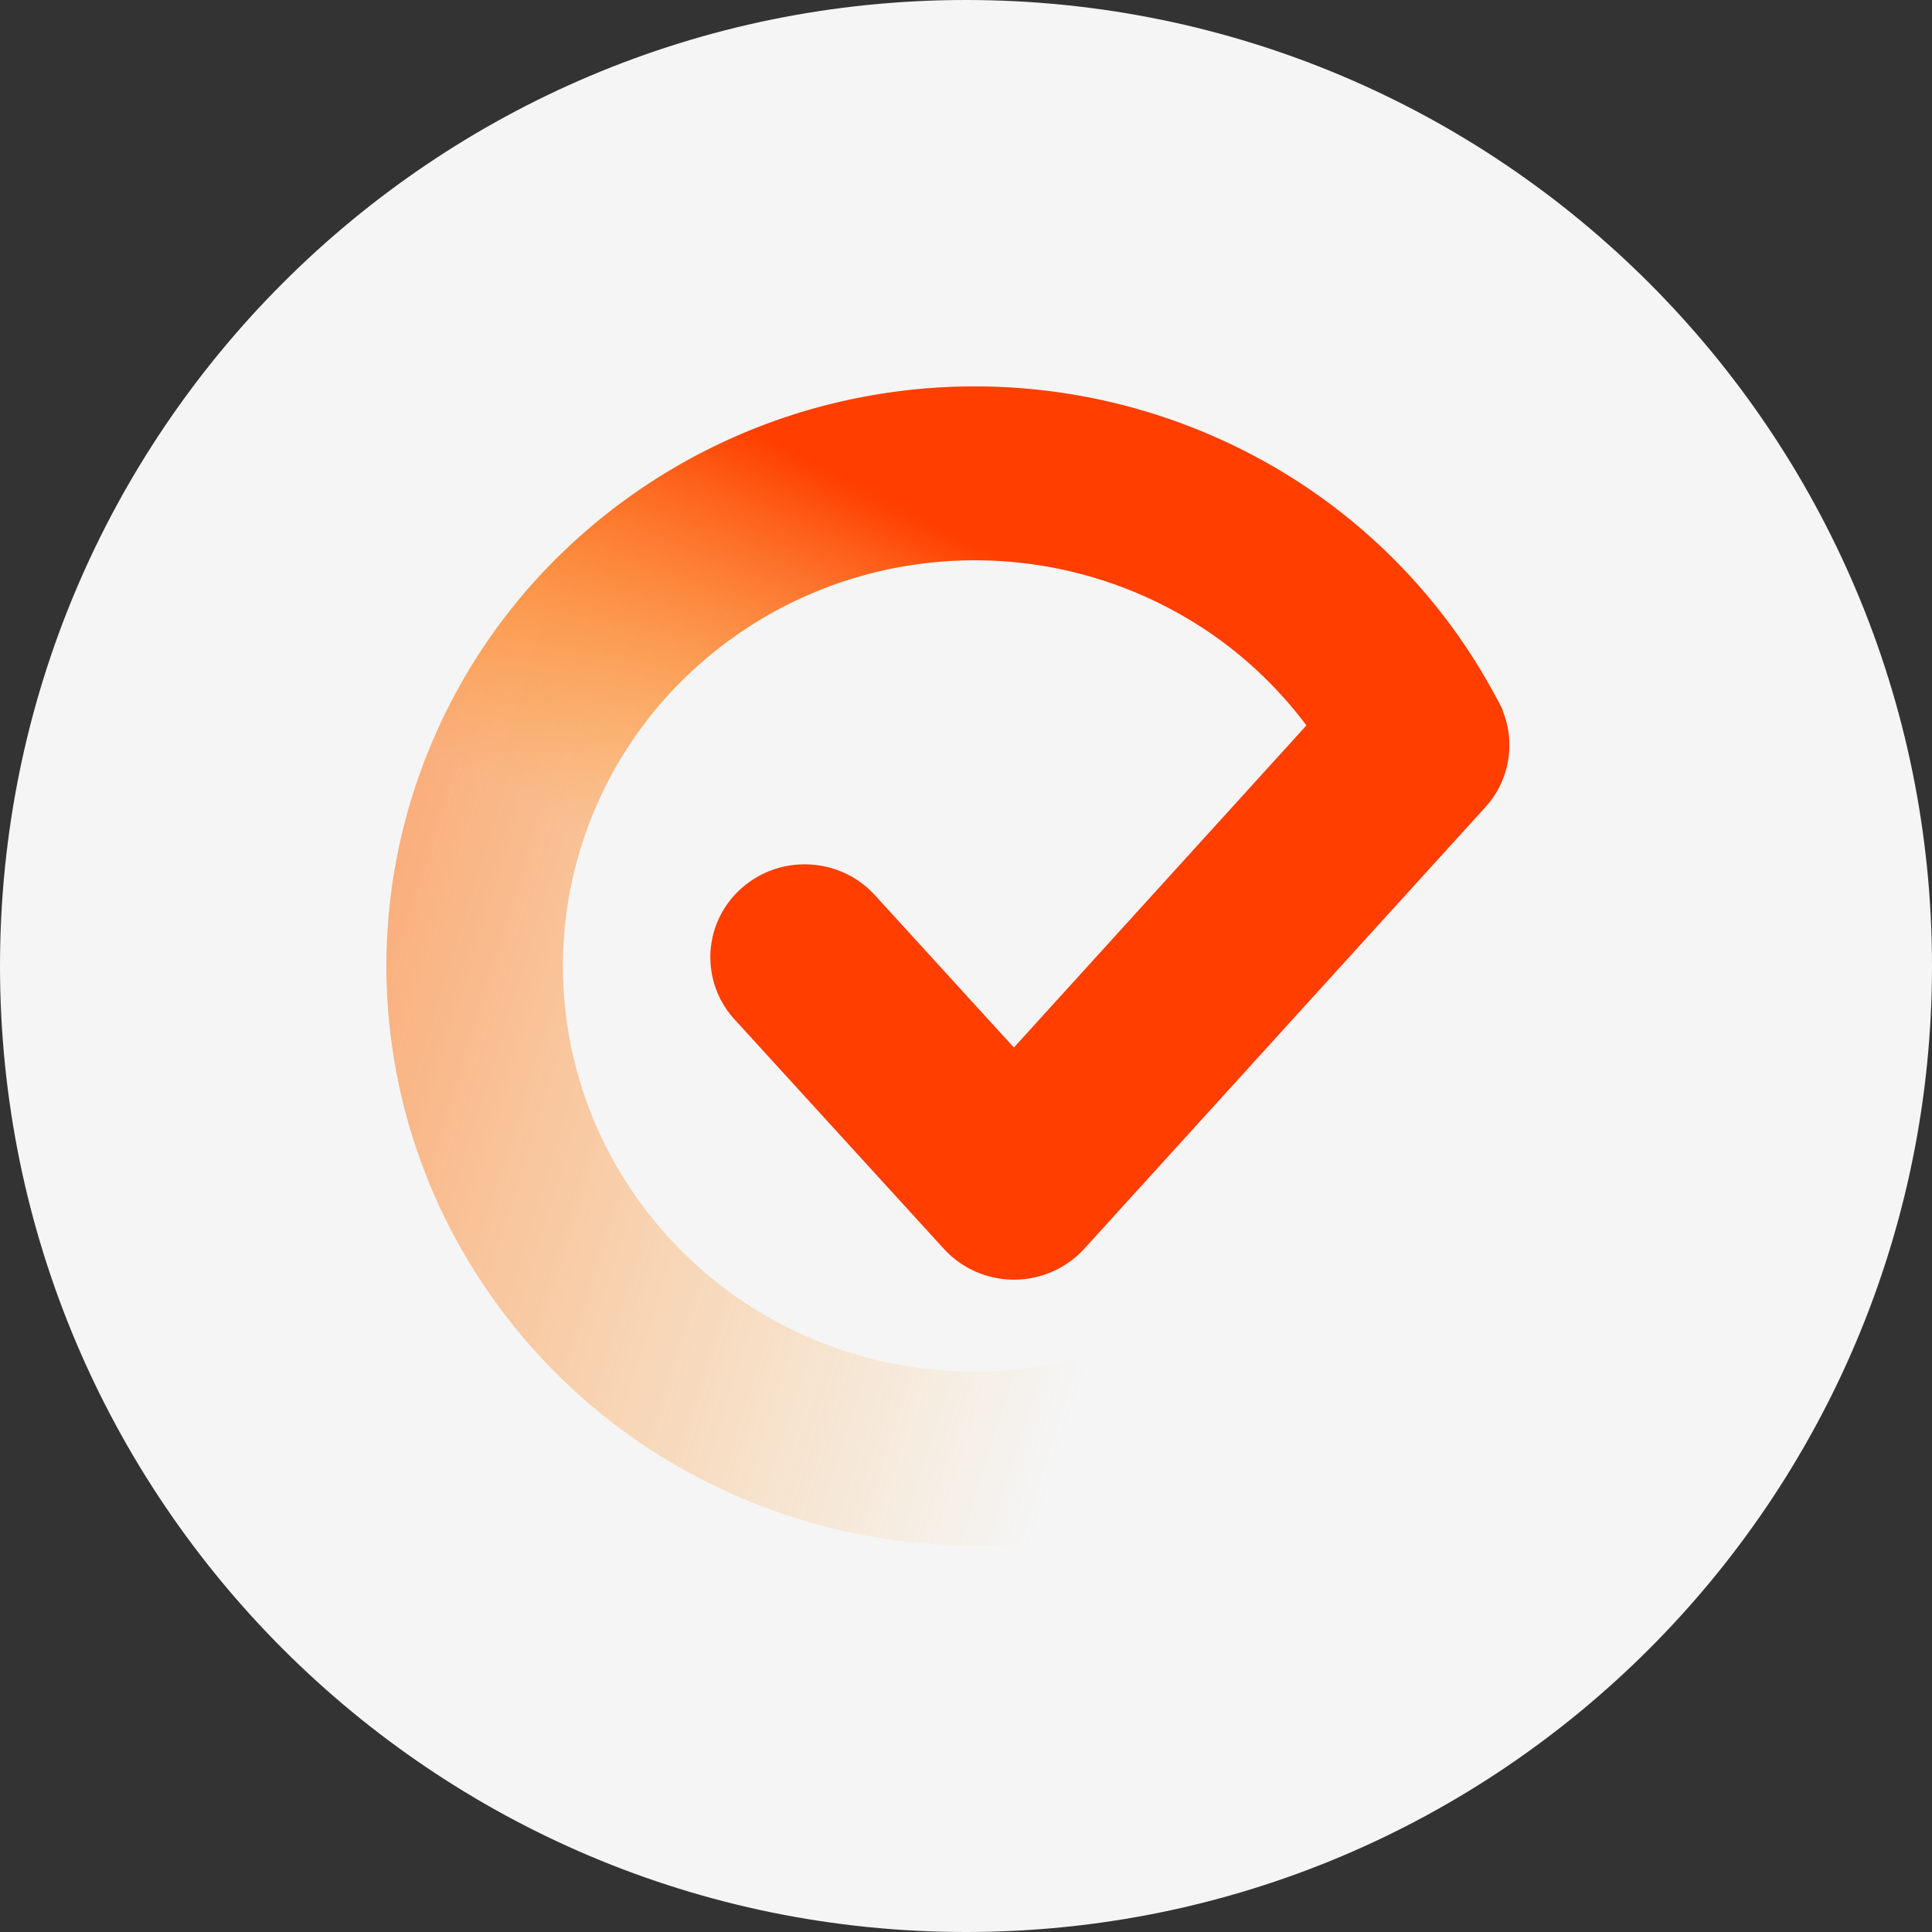 <svg width="90" height="90" fill="none" xmlns="http://www.w3.org/2000/svg"><rect width="100%" height="100%" fill="#333333" stroke="none"/><g clip-path="url(#a)"><path d="M90 45C90 20.147 69.853 0 45 0S0 20.147 0 45s20.147 45 45 45 45-20.147 45-45Z" fill="#F5F5F5"/><path d="M70.016 33.106a27.192 27.192 0 0 0-11.85-12.003 27.77 27.77 0 0 0-16.753-2.814 27.567 27.567 0 0 0-15.218 7.456 26.867 26.867 0 0 0-7.83 14.86 26.644 26.644 0 0 0 2.57 16.55 27.205 27.205 0 0 0 11.98 11.876 27.775 27.775 0 0 0 16.784 2.636 27.558 27.558 0 0 0 15.135-7.618l-5.828-5.714a19.29 19.29 0 0 1-10.594 5.332c-4.016.627-8.13-.02-11.749-1.845a19.044 19.044 0 0 1-8.386-8.313 18.651 18.651 0 0 1-1.798-11.585 18.807 18.807 0 0 1 5.48-10.402 19.297 19.297 0 0 1 10.652-5.22c4.023-.584 8.13.106 11.729 1.97a19.033 19.033 0 0 1 8.294 8.402l7.382-3.568Z" fill="url(#b)" fill-opacity=".9"/><path d="M70.016 33.106a27.192 27.192 0 0 0-11.85-12.003 27.77 27.77 0 0 0-16.753-2.814 27.567 27.567 0 0 0-15.218 7.456 26.867 26.867 0 0 0-7.83 14.86 26.644 26.644 0 0 0 2.57 16.55 27.205 27.205 0 0 0 11.98 11.876 27.775 27.775 0 0 0 16.784 2.636 27.558 27.558 0 0 0 15.135-7.618l-5.828-5.714a19.29 19.29 0 0 1-10.594 5.332c-4.016.627-8.13-.02-11.749-1.845a19.044 19.044 0 0 1-8.386-8.313 18.651 18.651 0 0 1-1.798-11.585 18.807 18.807 0 0 1 5.48-10.402 19.297 19.297 0 0 1 10.652-5.22c4.023-.584 8.13.106 11.729 1.97a19.033 19.033 0 0 1 8.294 8.402l7.382-3.568Z" fill="url(#c)"/><path fill-rule="evenodd" clip-rule="evenodd" d="M68.848 31.49a4.284 4.284 0 0 1 .345 6.113l-18.68 20.565a4.424 4.424 0 0 1-3.27 1.443 4.425 4.425 0 0 1-3.274-1.435l-9.752-10.689a4.284 4.284 0 0 1 .331-6.114c1.806-1.598 4.585-1.452 6.207.326l6.476 7.098L62.64 31.83c1.62-1.782 4.398-1.934 6.207-.34Z" fill="#FF3E00"/></g><defs><linearGradient id="b" x1="54.546" y1="67.5" x2="-16.076" y2="45.529" gradientUnits="userSpaceOnUse"><stop offset=".066" stop-color="#FF9400" stop-opacity="0"/><stop offset="1" stop-color="#FF3E00"/></linearGradient><linearGradient id="c" x1="51.12" y1="52.875" x2="61.159" y2="33.625" gradientUnits="userSpaceOnUse"><stop offset=".066" stop-color="#FF9400" stop-opacity="0"/><stop offset="1" stop-color="#FF3E00"/></linearGradient><clipPath id="a"><path fill="#fff" d="M0 0h90v90H0z"/></clipPath></defs></svg>